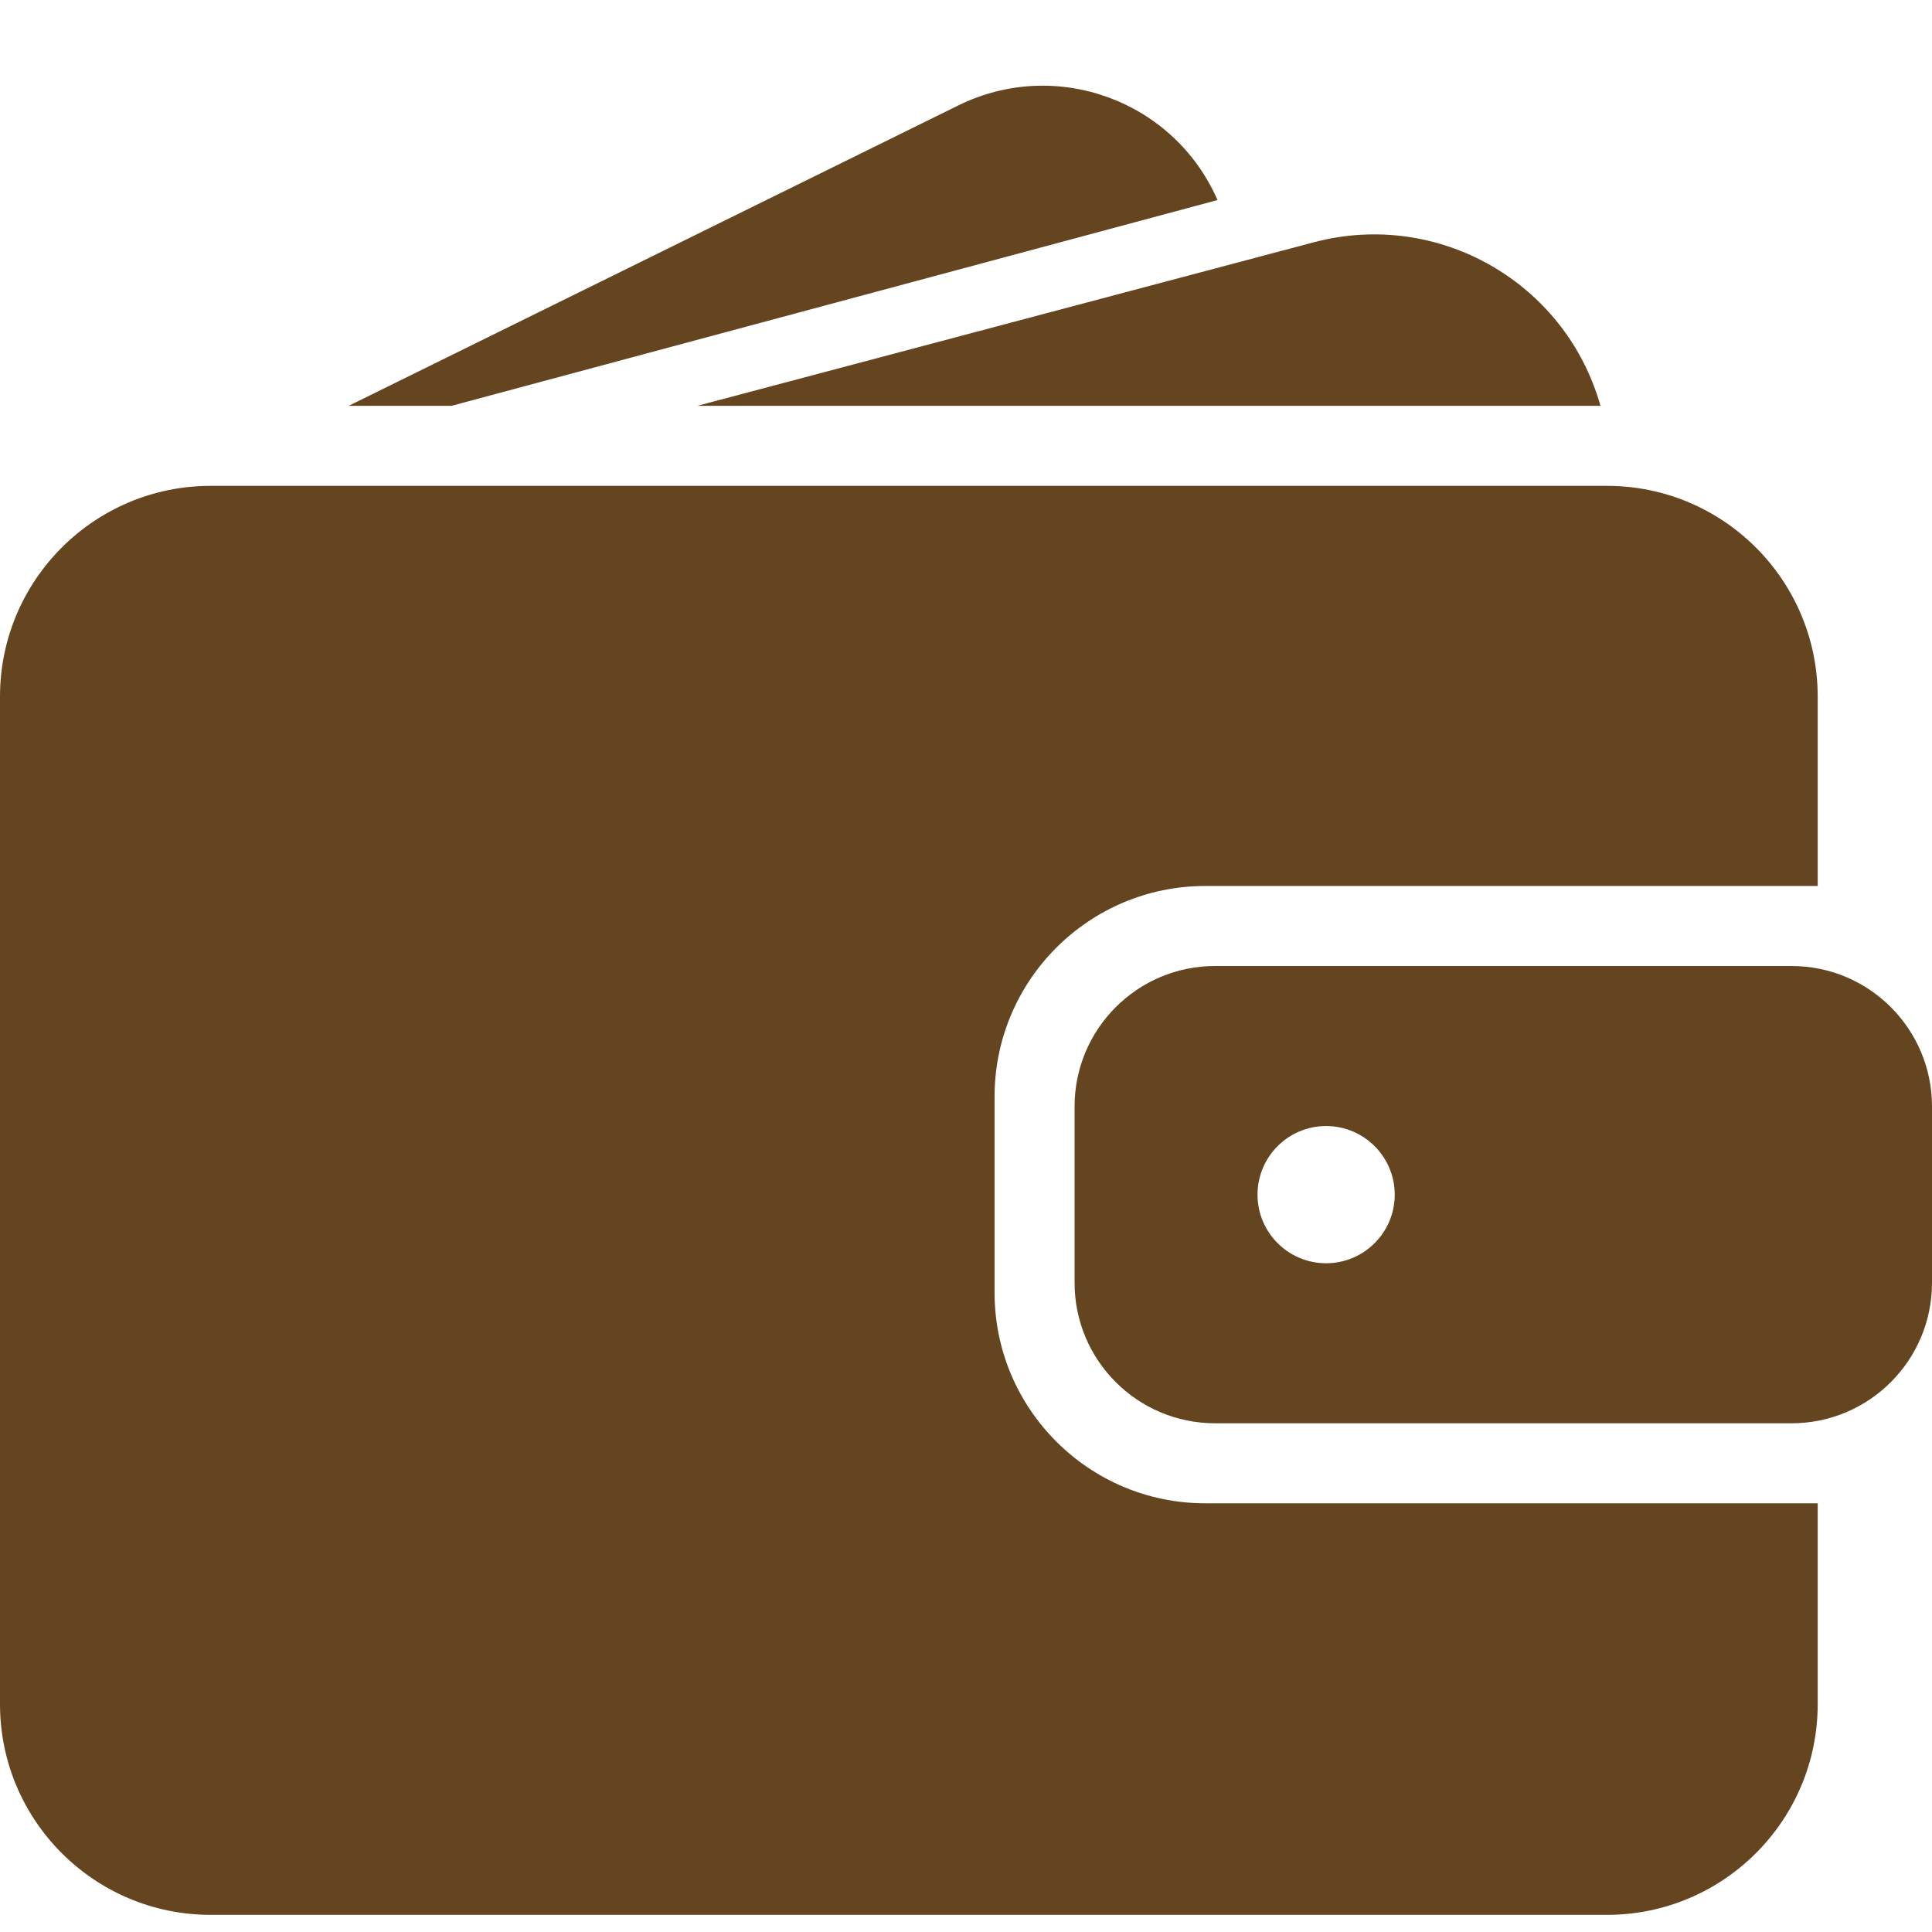 <svg width="55" height="55" viewBox="0 0 55 55" fill="none" xmlns="http://www.w3.org/2000/svg">
    <path fill-rule="evenodd" clip-rule="evenodd"
        d="M6 13.831C2.686 13.831 0 16.518 0 19.831V48.512C0 51.826 2.686 54.512 6 54.512H45.746C49.059 54.512 51.746 51.826 51.746 48.512V42.796H34.313C31 42.796 28.313 40.109 28.313 36.796V31.222C28.313 27.908 31 25.222 34.313 25.222H51.746V19.831C51.746 16.518 49.059 13.831 45.746 13.831H6Z"
        fill="#65451F" />
    <path
        d="M27.284 3C30.061 1.632 33.419 2.858 34.66 5.695V5.695L12.855 11.553H9.926L27.284 3Z"
        fill="#65451F" />
    <path d="M37.399 6.898C40.935 5.96 44.569 8.032 45.562 11.553V11.553H22.781H19.852L37.399 6.898Z"
        fill="#65451F" />
    <path fill-rule="evenodd" clip-rule="evenodd"
        d="M34.591 27.5C32.382 27.5 30.591 29.291 30.591 31.5V36.518C30.591 38.727 32.382 40.518 34.591 40.518H51C53.209 40.518 55 38.727 55 36.518V31.5C55 29.291 53.209 27.5 51 27.5H34.591ZM37.752 32.056C36.673 32.056 35.799 32.931 35.799 34.009C35.799 35.087 36.673 35.962 37.752 35.962C38.83 35.962 39.705 35.087 39.705 34.009C39.705 32.931 38.83 32.056 37.752 32.056Z"
        fill="#65451F" />
</svg>